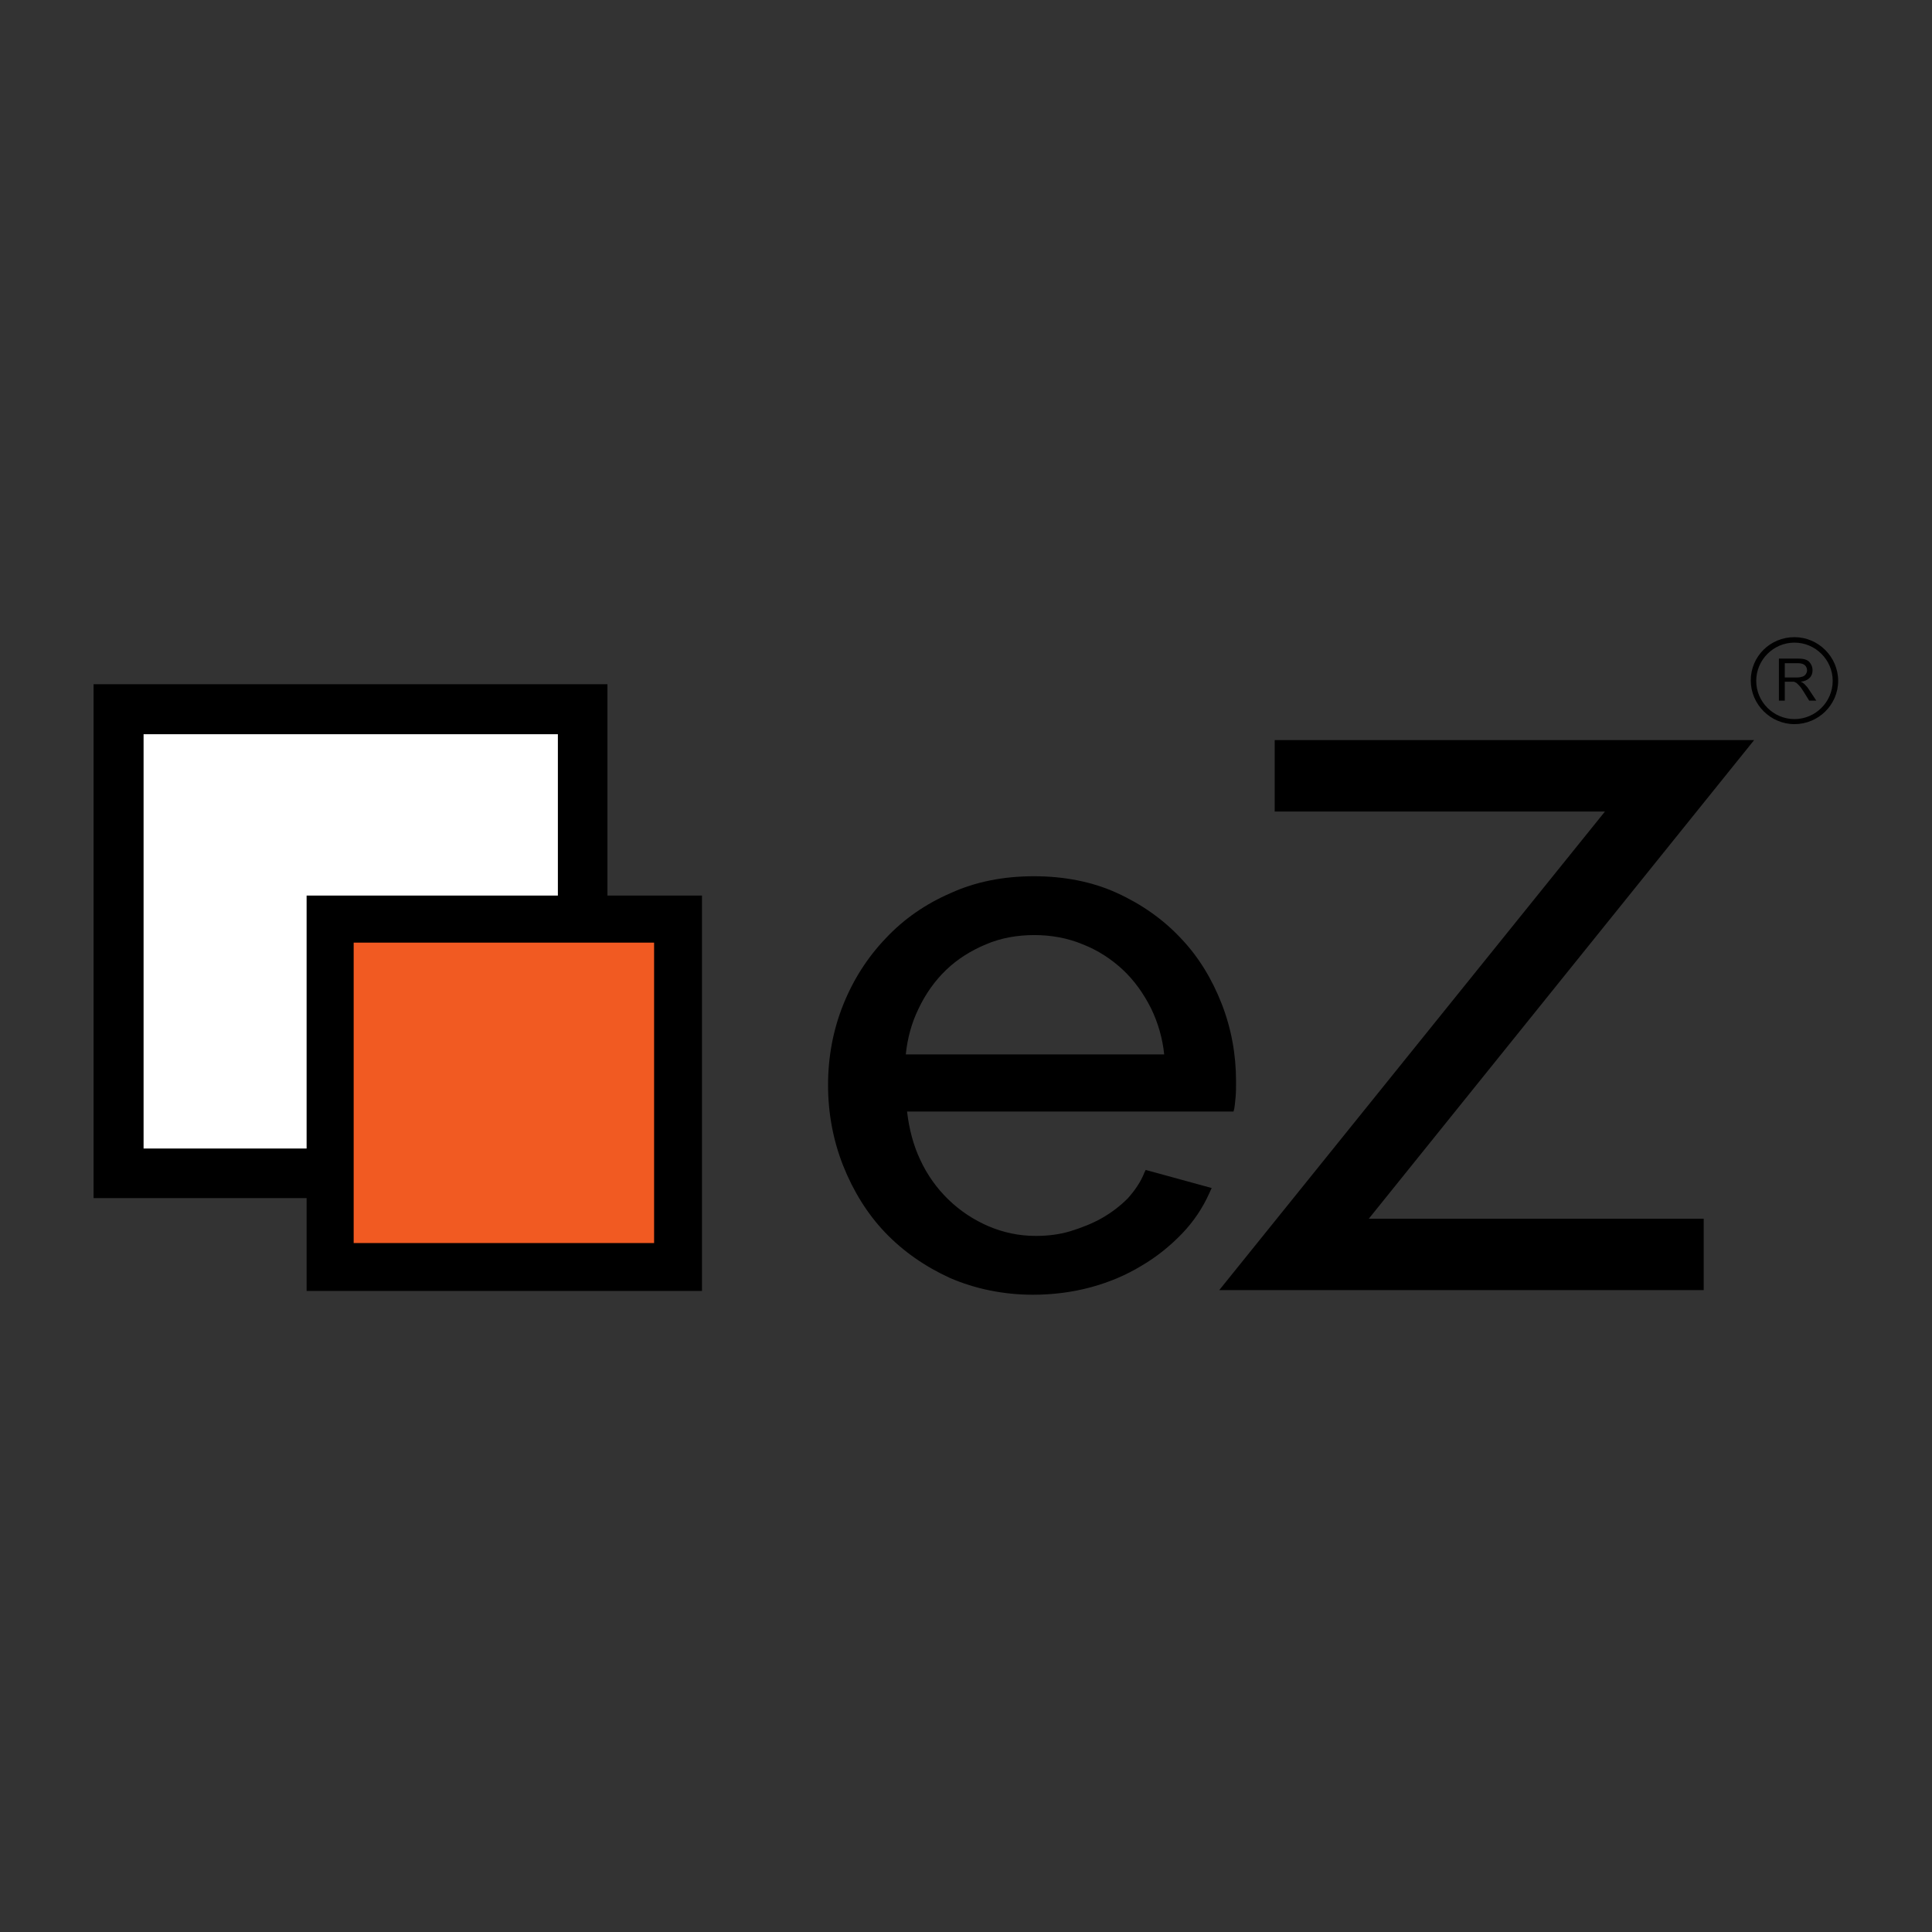 <?xml version="1.0" encoding="UTF-8" standalone="no"?>
<!DOCTYPE svg PUBLIC "-//W3C//DTD SVG 1.1//EN" "http://www.w3.org/Graphics/SVG/1.1/DTD/svg11.dtd">
<svg width="100%" height="100%" viewBox="0 0 612 612" version="1.1" xmlns="http://www.w3.org/2000/svg" xmlns:xlink="http://www.w3.org/1999/xlink" xml:space="preserve" style="fill-rule:evenodd;clip-rule:evenodd;stroke-linejoin:round;stroke-miterlimit:1.414;">
    <rect x="0" y="0" width="612" height="612" fill="#333333" stroke="none"/>
    <g transform="matrix(1.331,0,0,1.331,18.995,196.11)">
        <g>
            <path d="M409.1,19.5L409.1,9.4L413.6,9.4C414.5,9.4 415.2,9.5 415.6,9.7C416.1,9.9 416.4,10.2 416.7,10.7C417,11.2 417.1,11.7 417.1,12.2C417.1,12.9 416.9,13.5 416.4,14C415.9,14.5 415.2,14.8 414.3,14.9C414.7,15.1 414.9,15.2 415.1,15.4C415.5,15.8 415.9,16.2 416.2,16.7L418,19.4L416.3,19.4L415,17.3C414.6,16.7 414.3,16.2 414,15.9C413.7,15.6 413.5,15.4 413.3,15.2C413.1,15.1 412.9,15 412.7,14.9C412.5,14.9 412.3,14.9 412,14.9L410.5,14.9L410.5,19.4L409.1,19.4L409.1,19.5ZM410.4,13.9L413.3,13.9C413.9,13.9 414.4,13.8 414.7,13.7C415,13.6 415.3,13.4 415.5,13.1C415.7,12.8 415.8,12.5 415.8,12.2C415.8,11.7 415.6,11.3 415.3,11C415,10.7 414.4,10.5 413.7,10.5L410.5,10.5L410.5,13.9L410.4,13.9Z" style="fill-rule:nonzero;"/>
            <path d="M412.8,25C407.1,25 402.4,20.3 402.4,14.6C402.4,8.9 407,4.3 412.8,4.3C418.5,4.3 423.2,9 423.2,14.7C423.2,20.4 418.5,25 412.8,25ZM412.8,5.6C407.8,5.6 403.7,9.7 403.7,14.7C403.7,19.7 407.8,23.8 412.8,23.8C417.8,23.8 421.9,19.7 421.9,14.7C421.9,9.7 417.8,5.6 412.8,5.6Z" style="fill-rule:nonzero;"/>
        </g>
        <g>
            <g>
                <rect x="8" y="15.5" width="122.3" height="122.3"/>
                <rect x="19.9" y="27.4" width="98.6" height="98.6" style="fill:white;"/>
                <rect x="58.7" y="65.8" width="94.1" height="94.1"/>
                <rect x="69.9" y="77" width="71.5" height="71.5" style="fill:rgb(241,90,34);"/>
            </g>
            <g>
                <path d="M258.1,131.7C257.2,134 255.8,136 254.1,137.9C252.3,139.7 250.2,141.3 247.9,142.6C245.6,143.9 243,144.9 240.4,145.7C237.7,146.5 235,146.8 232.2,146.8C228.3,146.8 224.5,146 221,144.5C217.5,143 214.3,140.9 211.5,138.2C208.7,135.5 206.4,132.3 204.7,128.6C203.1,125.2 202.1,121.4 201.6,117.2L279.3,117.2L279.5,116.4C279.6,115.7 279.7,114.9 279.8,113.7C279.9,112.6 279.9,111.4 279.9,110C279.9,103.7 278.8,97.5 276.5,91.6C274.2,85.7 271,80.4 266.8,76C262.6,71.5 257.5,67.9 251.6,65.2C245.7,62.5 239,61.2 231.8,61.2C224.6,61.2 217.9,62.5 212,65.2C206,67.8 200.8,71.4 196.5,76C192.2,80.5 188.8,85.8 186.4,91.8C184,97.8 182.8,104.2 182.8,110.9C182.8,117.6 184,124 186.4,130.1C188.8,136.1 192.1,141.5 196.4,146C200.7,150.5 205.9,154.1 211.8,156.8C217.8,159.4 224.5,160.8 231.6,160.8C236.3,160.8 241,160.2 245.4,159C249.8,157.8 253.8,156.1 257.4,153.9C261,151.8 264.2,149.2 267,146.3C269.8,143.4 272,140.1 273.6,136.5L274.1,135.4L258.4,131.1L258.1,131.7ZM231.9,75.2C235.9,75.2 239.8,75.9 243.4,77.4C247,78.8 250.2,80.9 252.9,83.4C255.6,85.9 257.9,89.1 259.7,92.7C261.3,96 262.4,99.7 262.8,103.6L201.3,103.6C201.7,99.7 202.7,96.1 204.3,92.8C206,89.2 208.2,86.1 210.9,83.5C213.6,80.9 216.8,78.9 220.4,77.4C223.9,75.9 227.8,75.2 231.9,75.2Z" style="fill-rule:nonzero;"/>
                <path d="M403.2,28.8L289.1,28.8L289.1,45.8L367.7,45.8L275.9,159.7L391.2,159.7L391.2,142.7L311.5,142.7L403.2,28.8Z" style="fill-rule:nonzero;"/>
            </g>
        </g>
    </g>
</svg>
